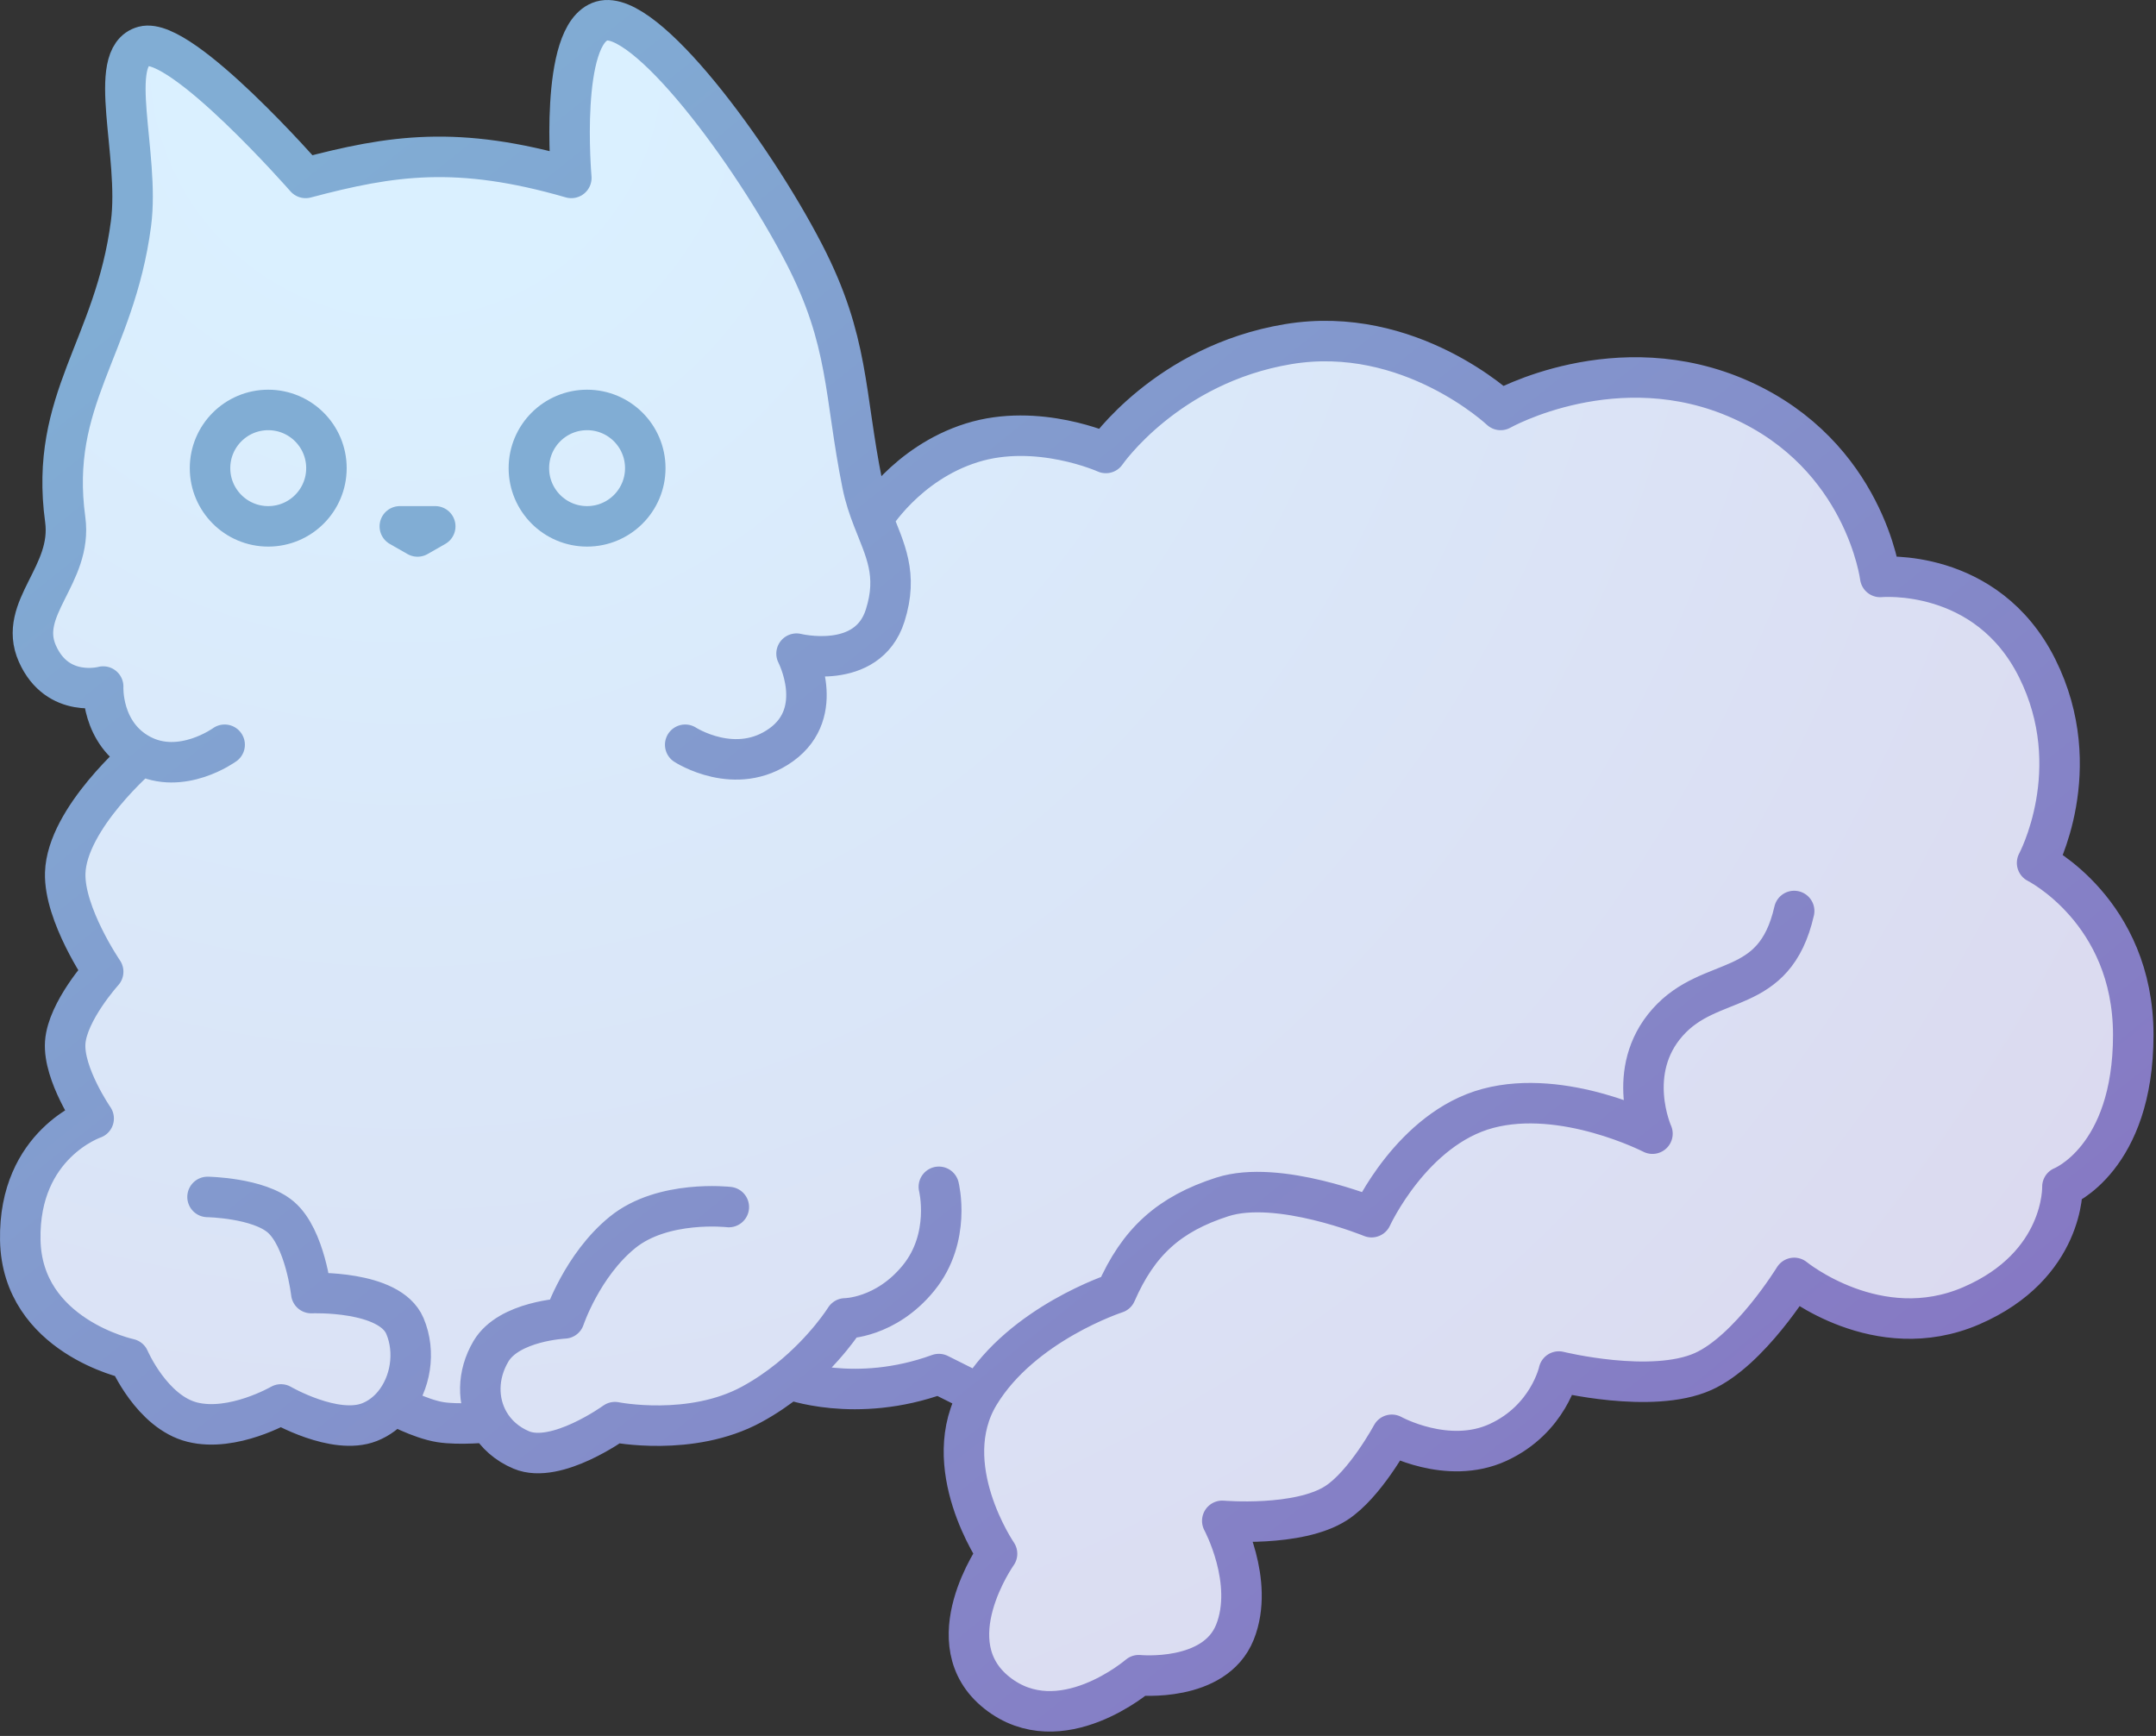 <svg width="426" height="343" viewBox="0 0 426 343" fill="none" xmlns="http://www.w3.org/2000/svg">
<rect x="0" y="0" width="426" height="343" fill="#333333" stroke="none"/>
<path d="M7.387 129.154C11.387 138.154 20.387 135.654 20.387 135.654C20.387 135.654 19.887 144.964 27.887 149.154C27.887 149.154 13.219 161.669 12.887 172.501C12.637 180.656 20.387 192.001 20.387 192.001C20.387 192.001 13.312 199.813 12.887 206.001C12.458 212.241 18.506 221.001 18.506 221.001C18.506 221.001 3.664 226.001 4.006 245.001C4.348 264.001 25.506 268.501 25.506 268.501C25.506 268.501 30.006 279.001 38.006 281.001C46.006 283.001 55.506 277.501 55.506 277.501C55.506 277.501 66.166 283.69 73.006 281.001C74.882 280.263 76.483 279.038 77.756 277.501C77.756 277.501 82.951 280.355 87.006 281.001C90.765 281.599 96.637 281.001 96.637 281.001C98.001 283.349 100.148 285.3 103.006 286.501C109.905 289.4 121.506 281.001 121.506 281.001C121.506 281.001 136.506 284.011 148.506 277.501C151.293 275.988 153.784 274.261 155.966 272.501C155.966 272.501 169.006 277.501 185.506 271.501L193.506 275.501C185.006 289.501 197.006 307.001 197.006 307.001C197.006 307.001 184.506 324.613 197.006 334.501C209.506 344.388 225.006 331.001 225.006 331.001C225.006 331.001 240.006 332.501 244.006 322.501C248.006 312.501 241.506 300.501 241.506 300.501C241.506 300.501 256.528 301.813 264.006 297.001C269.725 293.32 275.006 283.501 275.006 283.501C275.006 283.501 286.006 289.608 296.006 285.001C306.006 280.393 308.006 271.001 308.006 271.001C308.006 271.001 326.345 275.544 336.506 271.001C345.708 266.886 354.506 252.501 354.506 252.501C354.506 252.501 371.006 266.001 389.506 258.001C408.006 250.001 407.506 234.501 407.506 234.501C407.506 234.501 421.506 229.001 421.506 204.501C421.506 180.001 402.506 170.501 402.506 170.501C402.506 170.501 412.506 152.001 402.506 132.001C392.506 112.001 371.506 114.001 371.506 114.001C371.506 114.001 368.506 90.001 344.006 79.001C319.506 68.001 296.506 81.001 296.506 81.001C296.506 81.001 278.506 64.001 254.506 68.001C230.506 72.001 218.506 89.501 218.506 89.501C218.506 89.501 205.006 83.419 192.006 87.501C179.006 91.582 172.468 102.501 172.468 102.501C171.667 100.429 170.902 98.208 170.387 95.654C166.768 77.688 167.83 67.452 158.887 50.154C148.587 30.23 127.387 1.654 118.887 4.154C110.387 6.654 112.887 35.154 112.887 35.154C90.387 28.654 77.387 30.654 60.387 35.154C60.387 35.154 35.887 7.154 28.387 9.154C20.887 11.154 27.666 30.567 25.887 44.154C22.653 68.854 9.644 78.874 12.887 102.654C14.387 113.654 3.387 120.154 7.387 129.154Z" fill="url(#paint0_radial_28_41)"/>
<path d="M135.387 147.154C135.387 147.154 145.387 153.654 154.387 147.154C163.387 140.654 157.387 129.154 157.387 129.154C157.387 129.154 171.387 132.654 174.887 121.654C177.502 113.435 174.833 108.623 172.468 102.501M27.887 149.154C19.887 144.964 20.387 135.654 20.387 135.654C20.387 135.654 11.387 138.154 7.387 129.154C3.387 120.154 14.387 113.654 12.887 102.654C9.644 78.874 22.653 68.854 25.887 44.154C27.666 30.567 20.887 11.154 28.387 9.154C35.887 7.154 60.387 35.154 60.387 35.154C77.387 30.654 90.387 28.654 112.887 35.154C112.887 35.154 110.387 6.654 118.887 4.154C127.387 1.654 148.587 30.23 158.887 50.154C167.83 67.452 166.768 77.688 170.387 95.654C170.902 98.208 171.667 100.429 172.468 102.501M27.887 149.154C35.887 153.345 44.387 147.154 44.387 147.154M27.887 149.154C27.887 149.154 13.219 161.669 12.887 172.501C12.637 180.656 20.387 192.001 20.387 192.001C20.387 192.001 13.312 199.813 12.887 206.001C12.458 212.241 18.506 221.001 18.506 221.001C18.506 221.001 3.664 226.001 4.006 245.001C4.348 264.001 25.506 268.501 25.506 268.501C25.506 268.501 30.006 279.001 38.006 281.001C46.006 283.001 55.506 277.501 55.506 277.501C55.506 277.501 66.166 283.69 73.006 281.001C74.882 280.263 76.483 279.038 77.756 277.501M41.006 236.501C41.006 236.501 51.059 236.663 55.506 240.501C60.282 244.623 61.506 255.501 61.506 255.501C61.506 255.501 76.98 254.863 80.006 262.001C82.202 267.181 81.126 273.433 77.756 277.501M144.006 238.501C144.006 238.501 131.006 237.001 123.006 243.501C115.006 250.001 111.506 260.501 111.506 260.501C111.506 260.501 100.559 260.995 97.006 267.001C94.263 271.637 94.267 276.919 96.637 281.001M185.506 234.501C185.506 234.501 188.006 244.501 181.506 252.501C175.006 260.501 167.006 260.501 167.006 260.501C167.006 260.501 163.175 266.683 155.966 272.501M77.756 277.501C77.756 277.501 82.951 280.355 87.006 281.001C90.765 281.599 96.637 281.001 96.637 281.001M96.637 281.001C98.001 283.349 100.148 285.3 103.006 286.501C109.905 289.4 121.506 281.001 121.506 281.001C121.506 281.001 136.506 284.011 148.506 277.501C151.293 275.988 153.784 274.261 155.966 272.501M354.506 180.001C350.593 197.212 338.073 192.363 329.506 202.001C320.939 211.638 326.506 224.001 326.506 224.001C326.506 224.001 309.006 215.001 294.006 219.001C279.006 223.001 271.006 240.501 271.006 240.501C271.006 240.501 252.571 232.933 241.506 236.501C230.98 239.895 224.933 245.366 220.506 255.501C220.506 255.501 202.006 261.501 193.506 275.501M193.506 275.501C185.006 289.501 197.006 307.001 197.006 307.001C197.006 307.001 184.506 324.613 197.006 334.501C209.506 344.388 225.006 331.001 225.006 331.001C225.006 331.001 240.006 332.501 244.006 322.501C248.006 312.501 241.506 300.501 241.506 300.501C241.506 300.501 256.528 301.813 264.006 297.001C269.725 293.32 275.006 283.501 275.006 283.501C275.006 283.501 286.006 289.608 296.006 285.001C306.006 280.393 308.006 271.001 308.006 271.001C308.006 271.001 326.345 275.544 336.506 271.001C345.708 266.886 354.506 252.501 354.506 252.501C354.506 252.501 371.006 266.001 389.506 258.001C408.006 250.001 407.506 234.501 407.506 234.501C407.506 234.501 421.506 229.001 421.506 204.501C421.506 180.001 402.506 170.501 402.506 170.501C402.506 170.501 412.506 152.001 402.506 132.001C392.506 112.001 371.506 114.001 371.506 114.001C371.506 114.001 368.506 90.001 344.006 79.001C319.506 68.001 296.506 81.001 296.506 81.001C296.506 81.001 278.506 64.001 254.506 68.001C230.506 72.001 218.506 89.501 218.506 89.501C218.506 89.501 205.006 83.419 192.006 87.501C179.006 91.582 172.468 102.501 172.468 102.501M193.506 275.501L185.506 271.501C169.006 277.501 155.966 272.501 155.966 272.501" stroke="url(#paint1_linear_28_41)" stroke-width="8" stroke-linecap="round" stroke-linejoin="round"/>
<path d="M86 104.001H79L82.5 106.001L86 104.001Z" fill="url(#paint2_radial_28_41)" stroke="#81ADD4" stroke-width="8" stroke-linecap="round" stroke-linejoin="round"/>
<circle cx="53" cy="92.501" r="11.5" stroke="#81ADD4" stroke-width="8"/>
<circle cx="116" cy="92.501" r="11.5" stroke="#81ADD4" stroke-width="8"/>
<defs>
<radialGradient id="paint0_radial_28_41" cx="0" cy="0" r="1" gradientUnits="userSpaceOnUse" gradientTransform="translate(82.006 15.001) rotate(46.447) scale(420.155 420.155)">
<stop offset="0.1" stop-color="#DAF0FF"/>
<stop offset="1" stop-color="#DBD8EE"/>
</radialGradient>
<linearGradient id="paint1_linear_28_41" x1="73.506" y1="20.001" x2="326.006" y2="333.001" gradientUnits="userSpaceOnUse">
<stop stop-color="#81ADD4"/>
<stop offset="1" stop-color="#8677C3"/>
</linearGradient>
<radialGradient id="paint2_radial_28_41" cx="0" cy="0" r="1" gradientTransform="matrix(4.854 1.823 -5.105 1.733 80.308 104.067)" gradientUnits="userSpaceOnUse">
<stop offset="0.1" stop-color="#DAF0FF"/>
<stop offset="1" stop-color="#DBD8EE"/>
</radialGradient>
</defs>
</svg>
